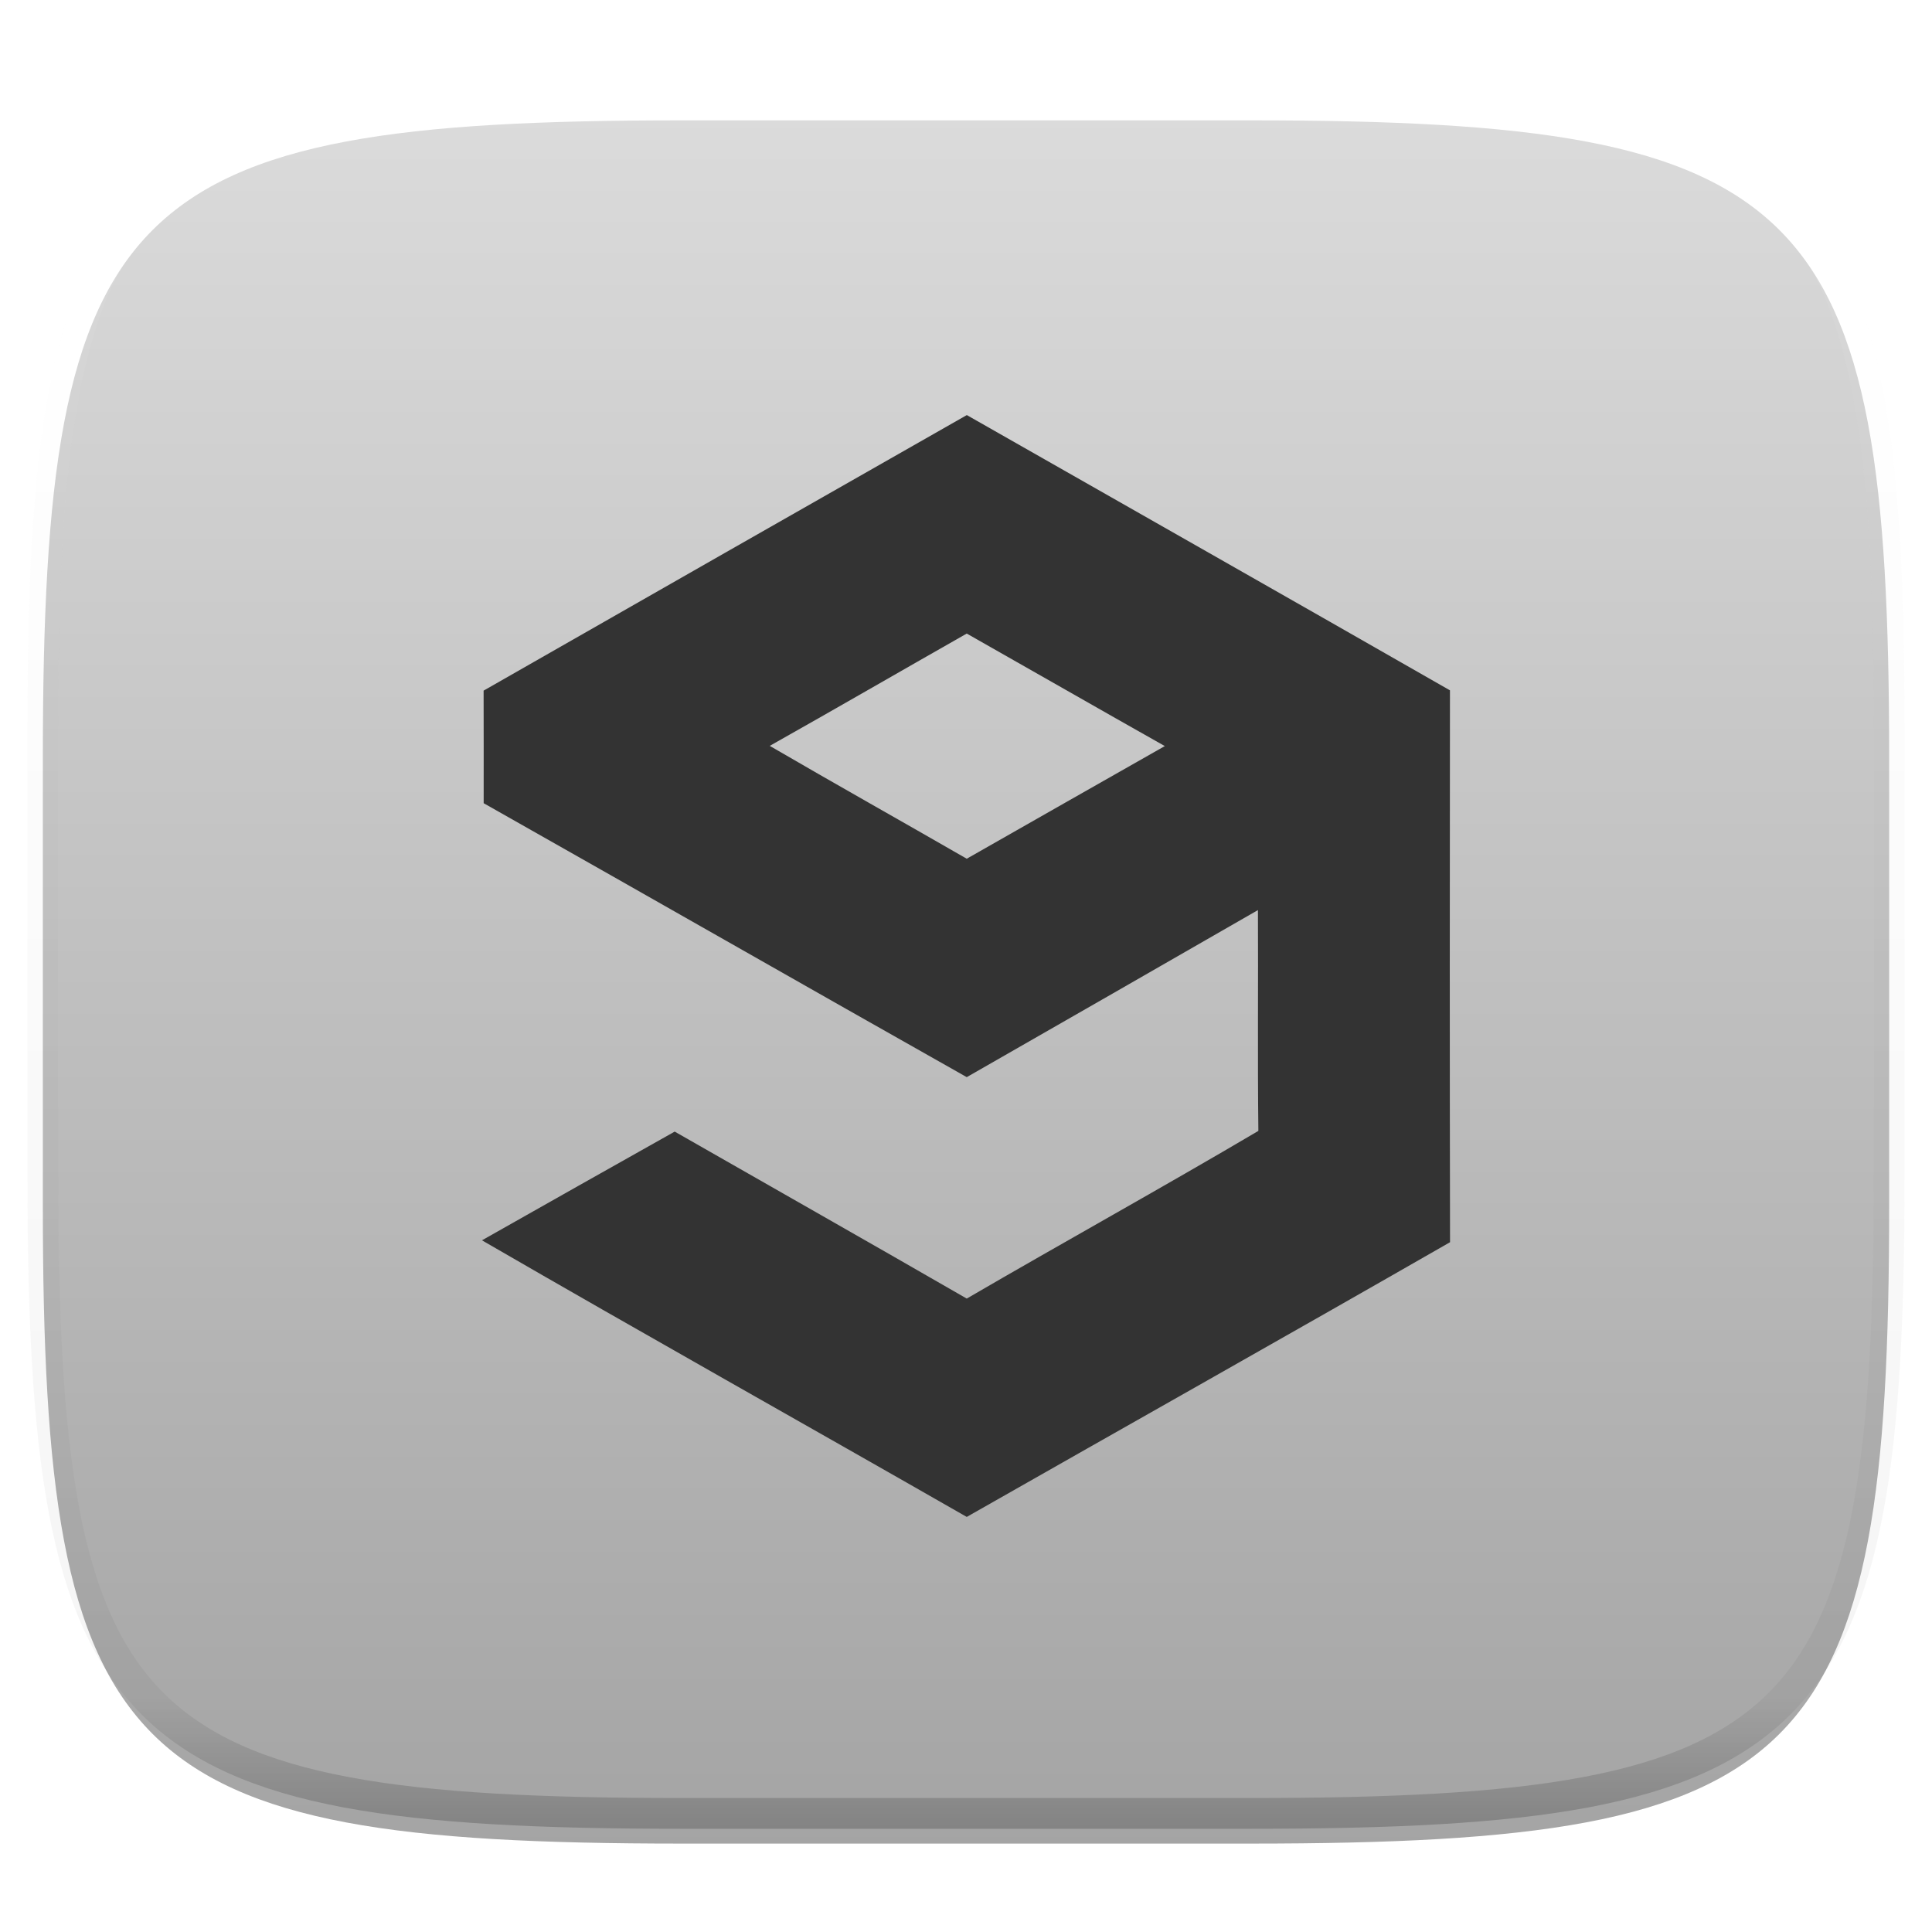 <?xml version="1.0" standalone="no"?><!-- Generator: Gravit.io --><svg xmlns="http://www.w3.org/2000/svg" xmlns:xlink="http://www.w3.org/1999/xlink" style="isolation:isolate" viewBox="0 0 256 256" width="256" height="256"><defs><filter id="YXdxPIOjny807KTJPLopkrM2NVkiqHf1" x="-7.324" y="2.947" width="270.648" height="254.338" filterUnits="userSpaceOnUse"><feGaussianBlur xmlns="http://www.w3.org/2000/svg" in="SourceGraphic" stdDeviation="4.294"/><feOffset xmlns="http://www.w3.org/2000/svg" dx="0" dy="4" result="pf_100_offsetBlur"/><feFlood xmlns="http://www.w3.org/2000/svg" flood-color="#000000" flood-opacity="0.4"/><feComposite xmlns="http://www.w3.org/2000/svg" in2="pf_100_offsetBlur" operator="in" result="pf_100_dropShadow"/><feBlend xmlns="http://www.w3.org/2000/svg" in="SourceGraphic" in2="pf_100_dropShadow" mode="normal"/></filter></defs><g filter="url(#YXdxPIOjny807KTJPLopkrM2NVkiqHf1)"><linearGradient id="_lgradient_17" x1="0.567" y1="1.071" x2="0.567" y2="-0.071" gradientTransform="matrix(244.648,0,0,228.338,5.676,11.947)" gradientUnits="userSpaceOnUse"><stop offset="0%" stop-opacity="1" style="stop-color:rgb(160,160,160)"/><stop offset="100%" stop-opacity="1" style="stop-color:rgb(223,223,223)"/></linearGradient><path d=" M 165.685 11.947 C 239.74 11.947 250.324 22.504 250.324 96.491 L 250.324 155.742 C 250.324 229.728 239.74 240.285 165.685 240.285 L 90.315 240.285 C 16.26 240.285 5.676 229.728 5.676 155.742 L 5.676 96.491 C 5.676 22.504 16.26 11.947 90.315 11.947 L 165.685 11.947 Z " id="shape" fill="url(#_lgradient_17)"/></g><g opacity="0.4"><linearGradient id="_lgradient_18" x1="0.517" y1="0" x2="0.517" y2="1"><stop offset="0%" stop-opacity="1" style="stop-color:rgb(255,255,255)"/><stop offset="12.5%" stop-opacity="0.098" style="stop-color:rgb(255,255,255)"/><stop offset="92.5%" stop-opacity="0.098" style="stop-color:rgb(0,0,0)"/><stop offset="100%" stop-opacity="0.498" style="stop-color:rgb(0,0,0)"/></linearGradient><path d=" M 165.685 11.947 C 239.74 11.947 250.324 22.504 250.324 96.491 L 250.324 155.742 C 250.324 229.728 239.74 240.285 165.685 240.285 L 90.315 240.285 C 16.26 240.285 5.676 229.728 5.676 155.742 L 5.676 96.491 C 5.676 22.504 16.26 11.947 90.315 11.947 L 165.685 11.947 Z " id="highlight" fill="none" vector-effect="non-scaling-stroke" stroke-width="4.077" stroke="url(#_lgradient_18)" stroke-linejoin="round" stroke-linecap="round" stroke-miterlimit="4"/></g><path d=" M 64.08 91.512 C 85.419 79.319 106.759 67.146 128.108 55 C 149.448 67.155 170.816 79.273 192.127 91.474 C 192.099 115.85 192.09 140.225 192.137 164.6 C 170.835 176.821 149.439 188.854 128.099 201 C 106.703 188.752 85.194 176.699 63.863 164.348 C 72.373 159.54 80.873 154.723 89.401 149.943 C 102.297 157.319 115.231 164.647 128.099 172.069 C 140.938 164.591 153.947 157.403 166.74 149.85 C 166.627 140.094 166.731 130.348 166.683 120.592 C 153.834 127.986 140.967 135.361 128.099 142.727 C 106.74 130.675 85.448 118.501 64.089 106.43 C 64.089 101.454 64.099 96.478 64.08 91.512 Z  M 101.996 98.831 C 110.656 103.872 119.41 108.783 128.099 113.786 C 136.844 108.811 145.579 103.825 154.343 98.859 C 145.579 93.92 136.853 88.907 128.099 83.95 C 119.392 88.898 110.722 93.92 101.996 98.831 L 101.996 98.831 Z " id="Compound Path" fill="rgb(51,51,51)"/></svg>